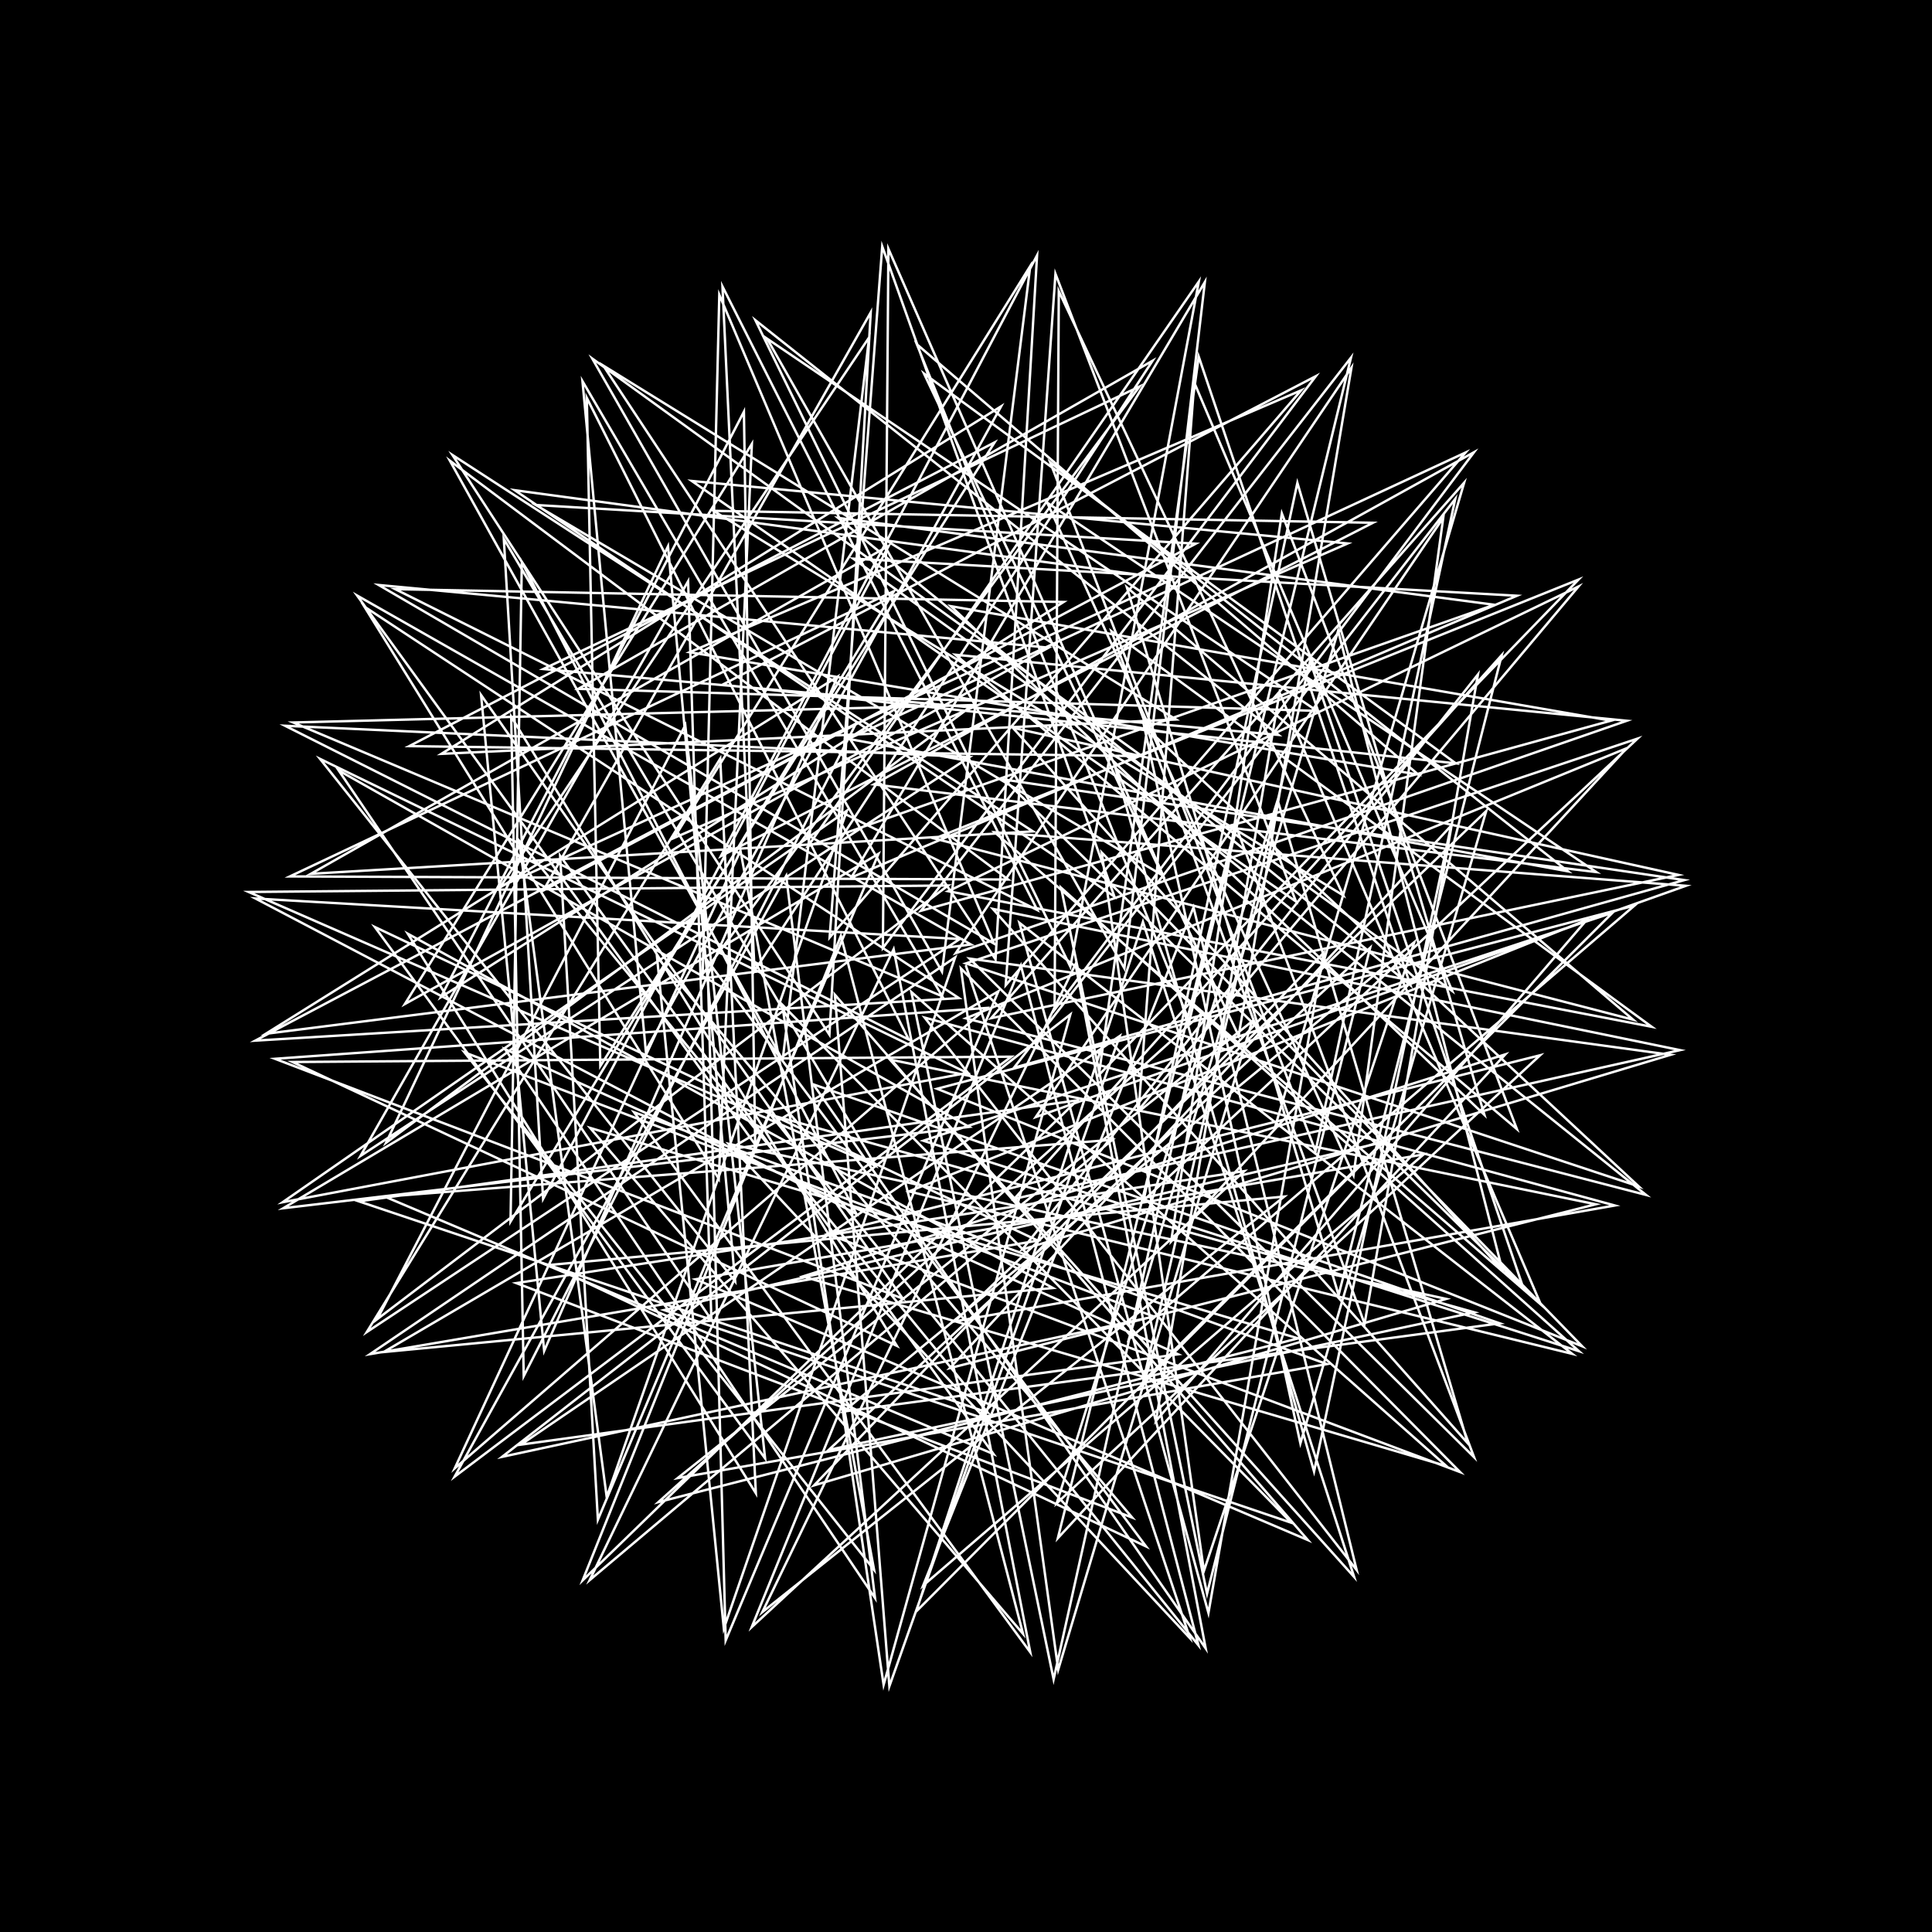 <svg version="1.1" xmlns="http://www.w3.org/2000/svg" xmlns:xlink="http://www.w3.org/1999/xlink" width="800" height="800" viewBox="0 0 800 800"><defs/><g/><g transform="scale(1,1) scale(1,1)"><g transform="scale(1,1)"><rect fill="rgb(0,0,0)" stroke="none" x="0" y="0" width="800" height="800" fill-opacity="1"/></g><path fill="none" stroke="rgb(255,255,255)" paint-order="fill stroke markers" d=" M 400 400 L 492.713 678.321 L 301.744 473.632 L 598.862 537.846 L 337.096 615.048 L 548.085 394.521 L 500.387 667.891 L 422.118 382.111 L 651.013 560.591 L 376.405 493.34 L 656.988 380.958 L 478.65 588.373 L 529.832 286.799 L 638.029 540.159 L 411.84 344.615 L 698.091 366.793 L 428.879 462.556 L 597.607 214.408 L 560.462 486.66 L 433.648 208.162 L 661.005 361.107 L 361.853 324.806 L 610.355 187.26 L 436.685 418.093 L 438.424 120.572 L 556.249 370.775 L 295.452 211.53 L 568.521 216.466 L 298.487 354.518 L 429.426 105.743 L 412.231 397.241 L 249.799 151.371 L 486.994 297.924 L 182.746 312.155 L 414.547 168.255 L 267.415 435.109 L 241.186 157.822 L 390.116 412.505 L 121.407 299.169 L 402.778 291.968 L 159.86 473.193 L 276.607 226.206 L 304.415 530.592 L 132.533 314.24 L 400.499 444.271 L 117.021 497.822 L 350.671 335.698 L 251.222 619.886 L 214.968 348.132 L 408.926 584.844 L 148.607 497.451 L 446.04 455.629 L 241.267 654.382 L 348.191 387.523 L 423.627 676.532 L 244.374 467.047 L 537.53 554.192 L 272.633 621.989 L 497.524 419.702 L 436.278 695.356 L 377.372 410.757 L 598.887 607.036 L 332.438 528.542 L 623.332 436.582 L 438.036 636.903 L 511.614 341.786 L 610.387 603.389 L 401.472 396.93 L 691.743 436.771 L 423.326 517.375 L 611.99 279.26 L 565.042 548.148 L 460.238 261.386 L 683.926 425.164 L 392.645 369.027 L 653.624 242.852 L 471.492 459.551 L 494.528 158.417 L 601.358 410.362 L 353.291 231.319 L 628.152 246.679 L 352.529 363.344 L 498.907 116.788 L 465.575 400.947 L 317.608 140.216 L 545.304 294.351 L 239.451 285.246 L 477.252 149.386 L 312.443 401.974 L 299.164 118.616 L 429.516 376.823 L 163.673 243.952 L 440.426 249.266 L 182.506 412.962 L 308.04 170.483 L 312.703 473.924 L 147.87 246.593 L 402.039 391.094 L 110.046 428.07 L 346.79 280.224 L 225.326 559.37 L 199.2 287.78 L 373.793 537.702 L 113.868 438.423 L 408.499 417.371 L 188.296 608.01 L 306.614 352.252 L 361.936 650.014 L 192.321 435.75 L 477.802 545.156 L 207.898 603.247 L 443.189 420.104 L 365.887 697.656 L 323.907 416.016 L 534.777 630.554 L 274.988 542.466 L 573.004 472.876 L 379.342 667.313 L 473.265 381.726 L 560.721 652.977 L 368.475 438.726 L 660.774 498.663 L 393.312 566.499 L 600.846 341.939 L 544.119 609.324 L 461.848 318.011 L 681.597 494.795 L 399.931 421.661 L 673.581 309.826 L 484.932 514.084 L 530.785 212.594 L 628.099 467.506 L 395.64 271.108 L 673.62 298.451 L 395.735 394.692 L 559.606 152.255 L 512.895 428.918 L 382.603 154.687 L 602.796 316.081 L 299.117 283.554 L 544.855 155.767 L 365.584 392.529 L 367.869 103.034 L 481.652 362.618 L 221.846 209.106 L 495.161 225.124 L 224.988 368.732 L 360.546 129.359 L 343.451 428.464 L 187.344 188.393 L 427.715 344.254 L 128.731 361.823 L 368.024 226 L 224.892 496.413 L 208.618 223.153 L 362.6 482.772 L 102.981 369.348 L 392.591 366.666 L 156.19 546.239 L 283.759 300.297 L 316.808 603.887 L 155.221 383.857 L 429.727 513.71 L 153.218 560.719 L 395.514 396.431 L 299.721 674.352 L 272.061 396.305 L 468.822 628.389 L 213.815 531.307 L 515.266 484.928 L 311.274 673.735 L 422.734 399.816 L 496.234 681.264 L 319.123 461.639 L 610.505 543.404 L 343.144 600.387 L 567.357 392.449 L 499.808 659.91 L 439.39 367.609 L 653.807 559.492 L 382.336 472.342 L 667.688 377.981 L 473.4 571.868 L 542.47 273.732 L 630.791 533.389 L 415.849 322.81 L 697.427 364.423 L 419.864 442.127 L 602.575 206.627 L 544.743 476.662 L 434.848 191.392 L 649.248 360.79 L 351.328 305.956 L 606.85 187.384 L 416.445 407.946 L 437.045 113.393 L 536.635 373.295 L 286.449 199.157 L 558.059 225.033 L 279.076 346.994 L 426.612 110.169 L 390.056 402.328 L 245.248 148.468 L 472.851 313.102 L 169.465 308.953 L 411.846 183.185 L 248.581 441.414 L 242.983 164.744 L 376.314 430.474 L 118.036 300.527 L 401.523 313.465 L 149.274 478.647 L 284.929 240.679 L 294.568 546.524 L 140.243 319.028 L 401.291 466.62 L 117.292 500.302 L 363.759 353.543 L 247.571 629.265 L 231.935 354.355 L 411.403 602.1 L 159.391 495.522 L 460.563 471.98 L 244.168 654.3 L 370.035 393.04 L 426.599 684.13 L 262.538 460.547 L 549.448 564.843 L 280.618 612.037 L 518.457 422.933 L 438.185 691.344 L 397.906 401.016 L 604.592 609.547 L 342.787 511.031 L 637.726 436.963 L 437.568 622.45 L 529.038 331.361 L 607.789 597.644 L 411.101 376.347 L 695.666 434.832 L 419.978 496.43 L 621.841 271.256 L 554.284 536.248 L 466.623 243.228 L 676.236 422.226 L 387.014 347.225 L 653.622 239.993 L 455.047 445.102 L 496.374 147.688 L 584.038 407.975 L 346.991 214.433 L 618.732 250.421 L 334.629 350.363 L 496.399 116.606 L 443.208 400.273 L 312.801 132.603 L 529.388 304.31 L 224.979 277.033 L 471.835 160.067 L 290.98 403.343 L 297.851 122.07 L 411.616 390.726 L 156.805 242.234 L 434.212 268.172 L 167.651 415.739 L 311.337 183.807 L 297.626 488.126 L 150.864 251.17 L 397.07 413.296 L 105.714 430.9 L 354.43 299.624 L 216.863 569.834 L 211.674 296.746 L 371.385 557.289 L 121.131 439.753 L 418.751 437.549 L 188.248 611.459 L 325.543 362.689 L 362.326 661.7 L 209.138 434.451 L 487.862 560.78 L 215.703 598.184 L 463.652 429.004 L 368.27 698.227 L 345.708 411.888 L 541.549 637.693 L 288.019 529.722 L 589.489 478.017 L 382.267 656.527 L 494.21 375.689 L 561.761 650.11 L 382.891 421.369 L 668.686 499.173 L 395.284 547.173 L 615.419 335.829 L 538.461 597.655 L 473.73 300.592 L 678.56 491.265 L 399.995 398.923 L 678.071 305.84 L 473.524 497.107 L 537.22 199.935 L 614.666 461.642 L 393.75 251.009 L 667.086 298.405 L 381.323 377.141 L 559.413 148.092 L 492.465 422.887 L 379.644 142.562 L 587.254 320.728 L 285.576 270.068 L 538.768 161.645 L 343.522 388.218 L 365.317 102.057 L 461.463 371.256 L 213.117 202.979 L 485.463 239.867 L 207.192 367.164 L 359.895 139.698 L 324.077 438.99 L 186.281 190.757 L 417.444 364.186 L 120.024 362.911 L 370.175 244.795 L 211.397 505.845 L 216.08 232.793 L 354.616 502.651 L 105.783 372.047 L 397.422 388.831 L 151.889 551.568 L 298.232 314.133 L 312.982 618.309 L 168.868 386.639 L 436.014 533.333 L 158.846 559.853 L 413.401 410.484 L 300.491 679.246 L 292.961 397.777 L 474.554 640.337 L 227.436 523.808 L 531.797 495.47 L 315.678 667.525 L 445.333 399.265 L 499.242 682.554 L 336.763 449.011 L 621.034 547.967 L 349.268 584.487 L 585.643 390.115 L 498.519 650.467 L 456.202 353.015 L 655.133 557.454 L 388.023 450.838 L 676.817 374.969 L 467.459 554.477 L 554.089 261.187 L 622.126 525.989 L 419.416 301.383 L 695.036 362.28 L 410.404 421.608 L 606.273 199.875 L 528.038 466.49" stroke-opacity="1" stroke-linecap="round" stroke-miterlimit="10"/></g></svg>